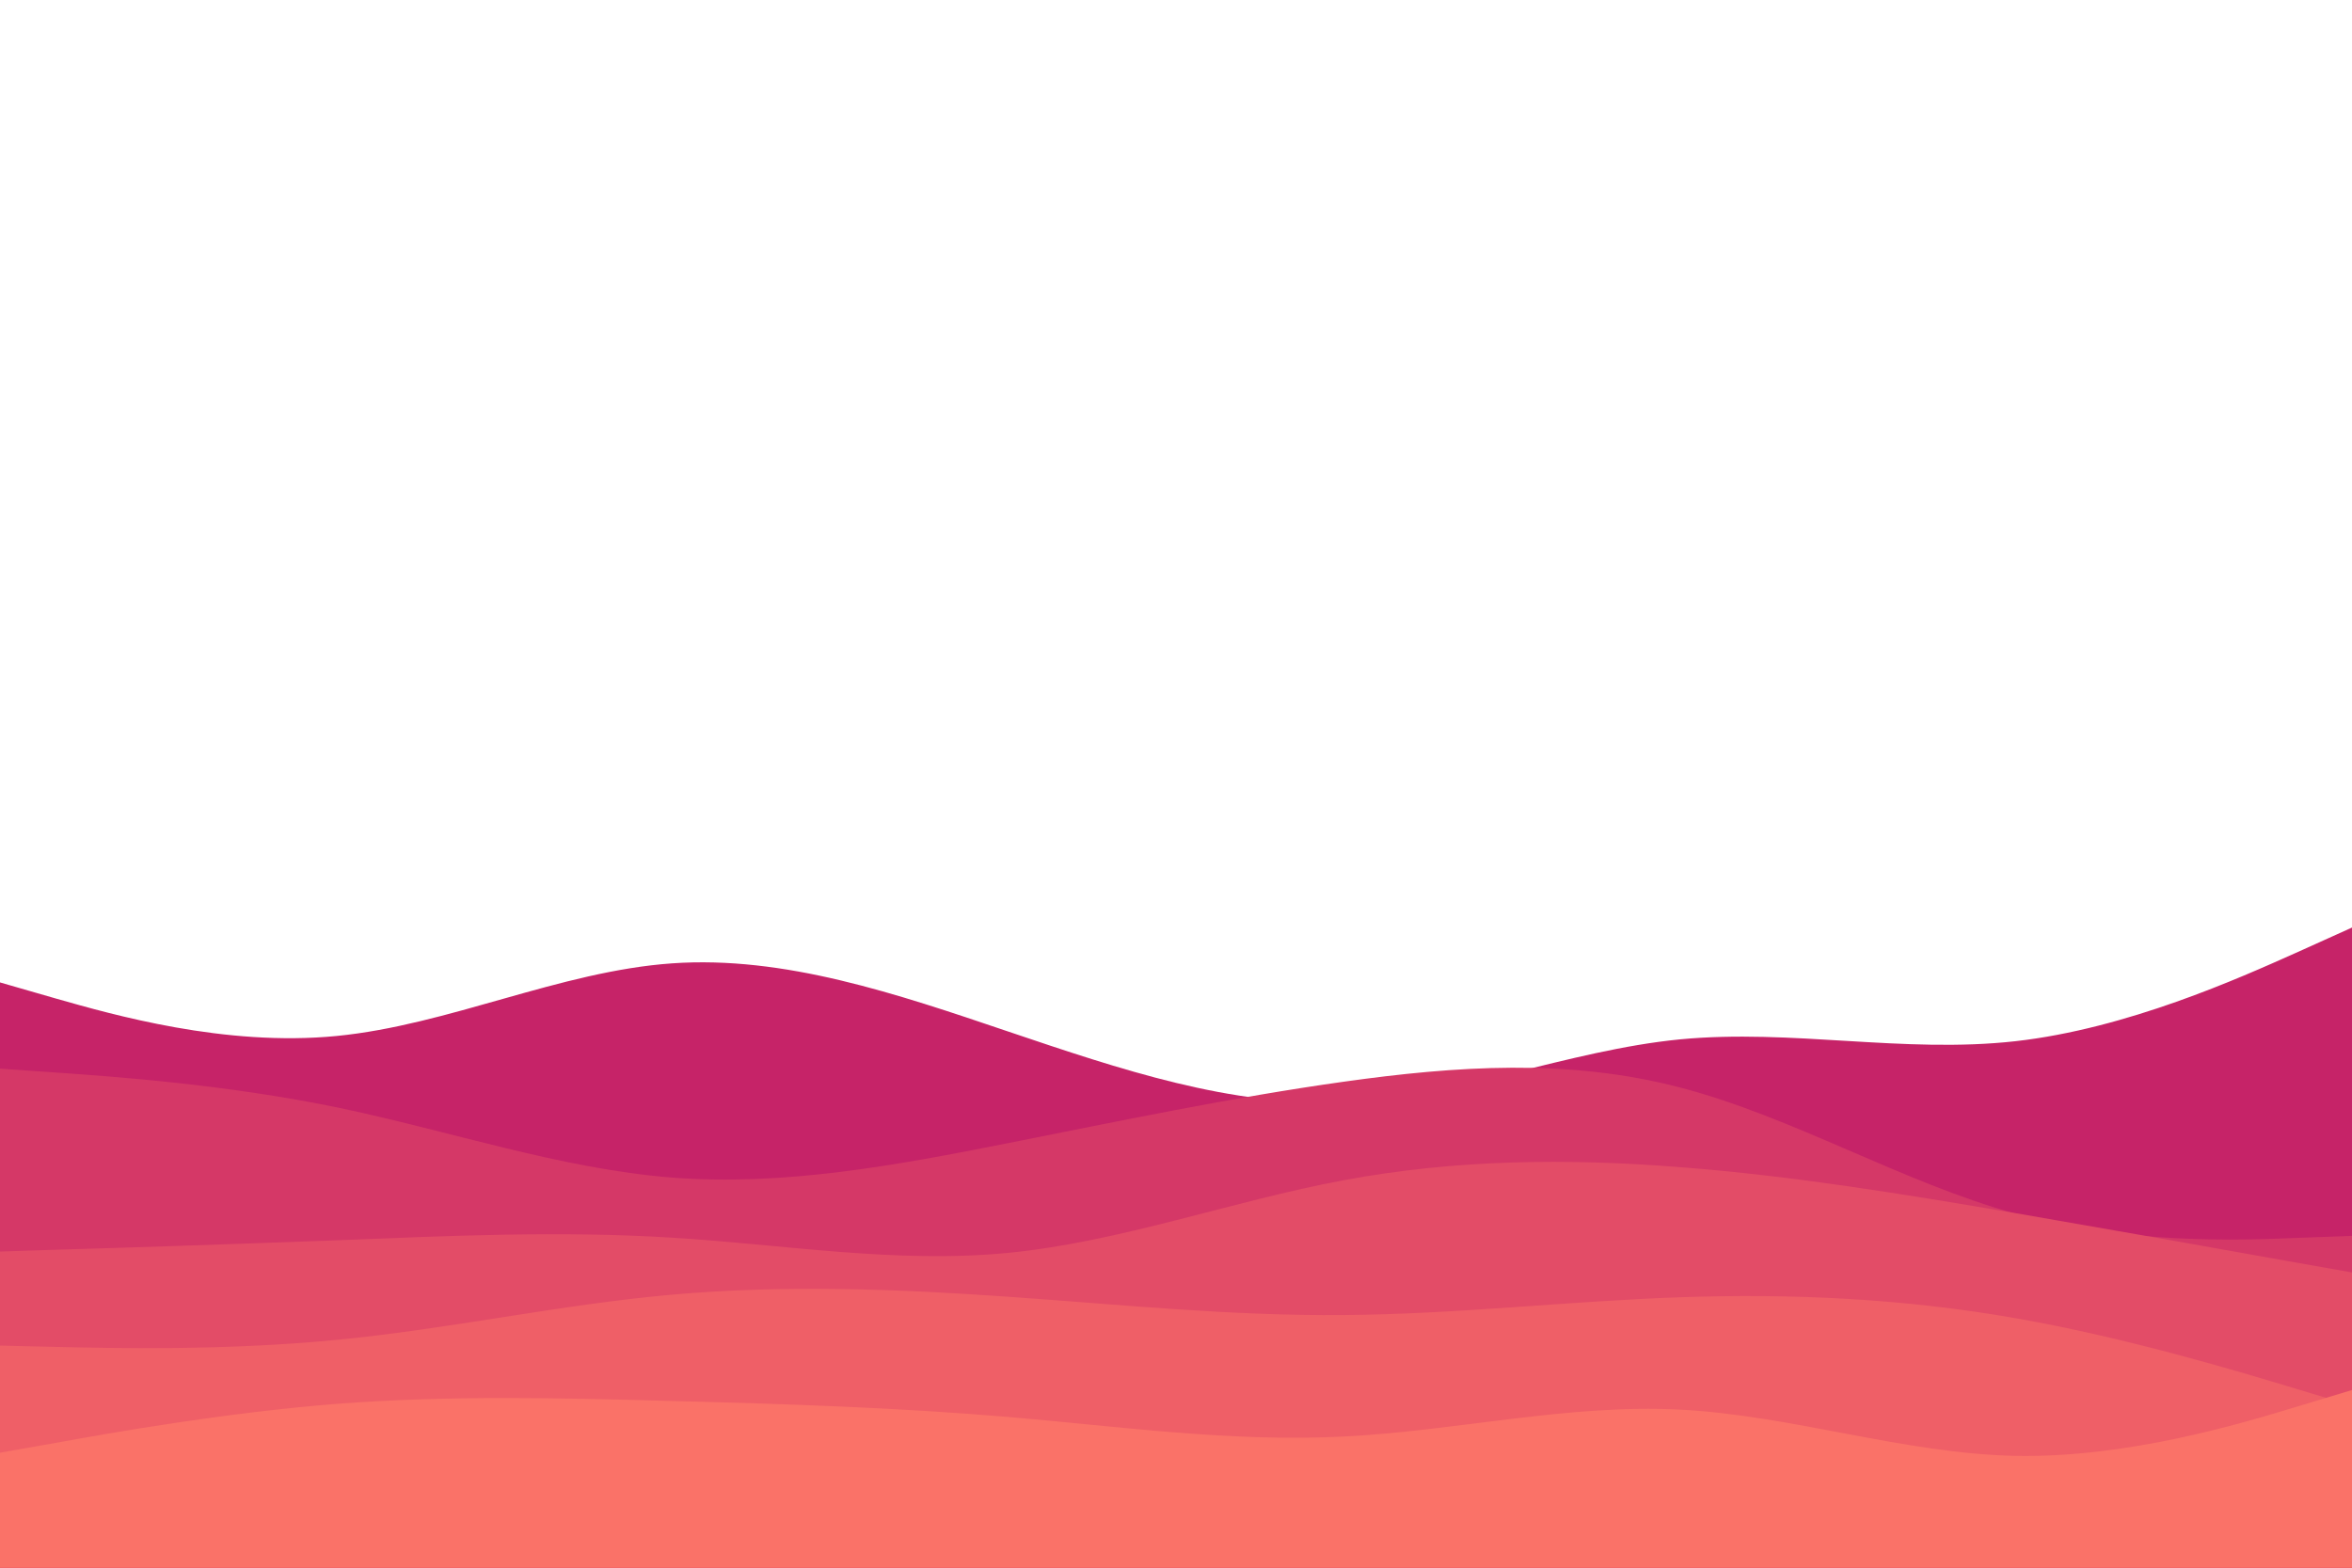 <svg id="visual" viewBox="0 0 900 600" width="900" height="600" xmlns="http://www.w3.org/2000/svg" xmlns:xlink="http://www.w3.org/1999/xlink" version="1.1"><rect x="0" y="0" width="900" height="600" fill="#FFFFFF"></rect><path d="M0 376L21.5 382.2C43 388.3 86 400.7 128.8 396.5C171.7 392.3 214.3 371.7 257.2 368.7C300 365.7 343 380.3 385.8 394.8C428.7 409.3 471.3 423.7 514.2 421.8C557 420 600 402 642.8 397.8C685.7 393.7 728.3 403.3 771.2 398.5C814 393.7 857 374.3 878.5 364.7L900 355L900 601L878.5 601C857 601 814 601 771.2 601C728.3 601 685.7 601 642.8 601C600 601 557 601 514.2 601C471.3 601 428.7 601 385.8 601C343 601 300 601 257.2 601C214.3 601 171.7 601 128.8 601C86 601 43 601 21.5 601L0 601Z" fill="#c62368"></path><path d="M0 409L21.5 410.5C43 412 86 415 128.8 423.8C171.7 432.7 214.3 447.3 257.2 450.7C300 454 343 446 385.8 437.5C428.7 429 471.3 420 514.2 414C557 408 600 405 642.8 416.2C685.7 427.3 728.3 452.7 771.2 464.5C814 476.3 857 474.7 878.5 473.8L900 473L900 601L878.5 601C857 601 814 601 771.2 601C728.3 601 685.7 601 642.8 601C600 601 557 601 514.2 601C471.3 601 428.7 601 385.8 601C343 601 300 601 257.2 601C214.3 601 171.7 601 128.8 601C86 601 43 601 21.5 601L0 601Z" fill="#d53867"></path><path d="M0 479L21.5 478.3C43 477.7 86 476.3 128.8 474.7C171.7 473 214.3 471 257.2 473.7C300 476.3 343 483.7 385.8 479.5C428.7 475.3 471.3 459.7 514.2 451.7C557 443.7 600 443.3 642.8 446.7C685.7 450 728.3 457 771.2 464.3C814 471.7 857 479.3 878.5 483.2L900 487L900 601L878.5 601C857 601 814 601 771.2 601C728.3 601 685.7 601 642.8 601C600 601 557 601 514.2 601C471.3 601 428.7 601 385.8 601C343 601 300 601 257.2 601C214.3 601 171.7 601 128.8 601C86 601 43 601 21.5 601L0 601Z" fill="#e34c67"></path><path d="M0 515L21.5 515.5C43 516 86 517 128.8 512.8C171.7 508.7 214.3 499.3 257.2 495.5C300 491.7 343 493.3 385.8 496.3C428.7 499.3 471.3 503.7 514.2 503.3C557 503 600 498 642.8 496.5C685.7 495 728.3 497 771.2 504.5C814 512 857 525 878.5 531.5L900 538L900 601L878.5 601C857 601 814 601 771.2 601C728.3 601 685.7 601 642.8 601C600 601 557 601 514.2 601C471.3 601 428.7 601 385.8 601C343 601 300 601 257.2 601C214.3 601 171.7 601 128.8 601C86 601 43 601 21.5 601L0 601Z" fill="#ef5f67"></path><path d="M0 556L21.5 552.2C43 548.3 86 540.7 128.8 537.3C171.7 534 214.3 535 257.2 536.2C300 537.3 343 538.7 385.8 542.3C428.7 546 471.3 552 514.2 549.8C557 547.7 600 537.3 642.8 539.5C685.7 541.7 728.3 556.3 771.2 557.2C814 558 857 545 878.5 538.5L900 532L900 601L878.5 601C857 601 814 601 771.2 601C728.3 601 685.7 601 642.8 601C600 601 557 601 514.2 601C471.3 601 428.7 601 385.8 601C343 601 300 601 257.2 601C214.3 601 171.7 601 128.8 601C86 601 43 601 21.5 601L0 601Z" fill="#fa7268"></path></svg>